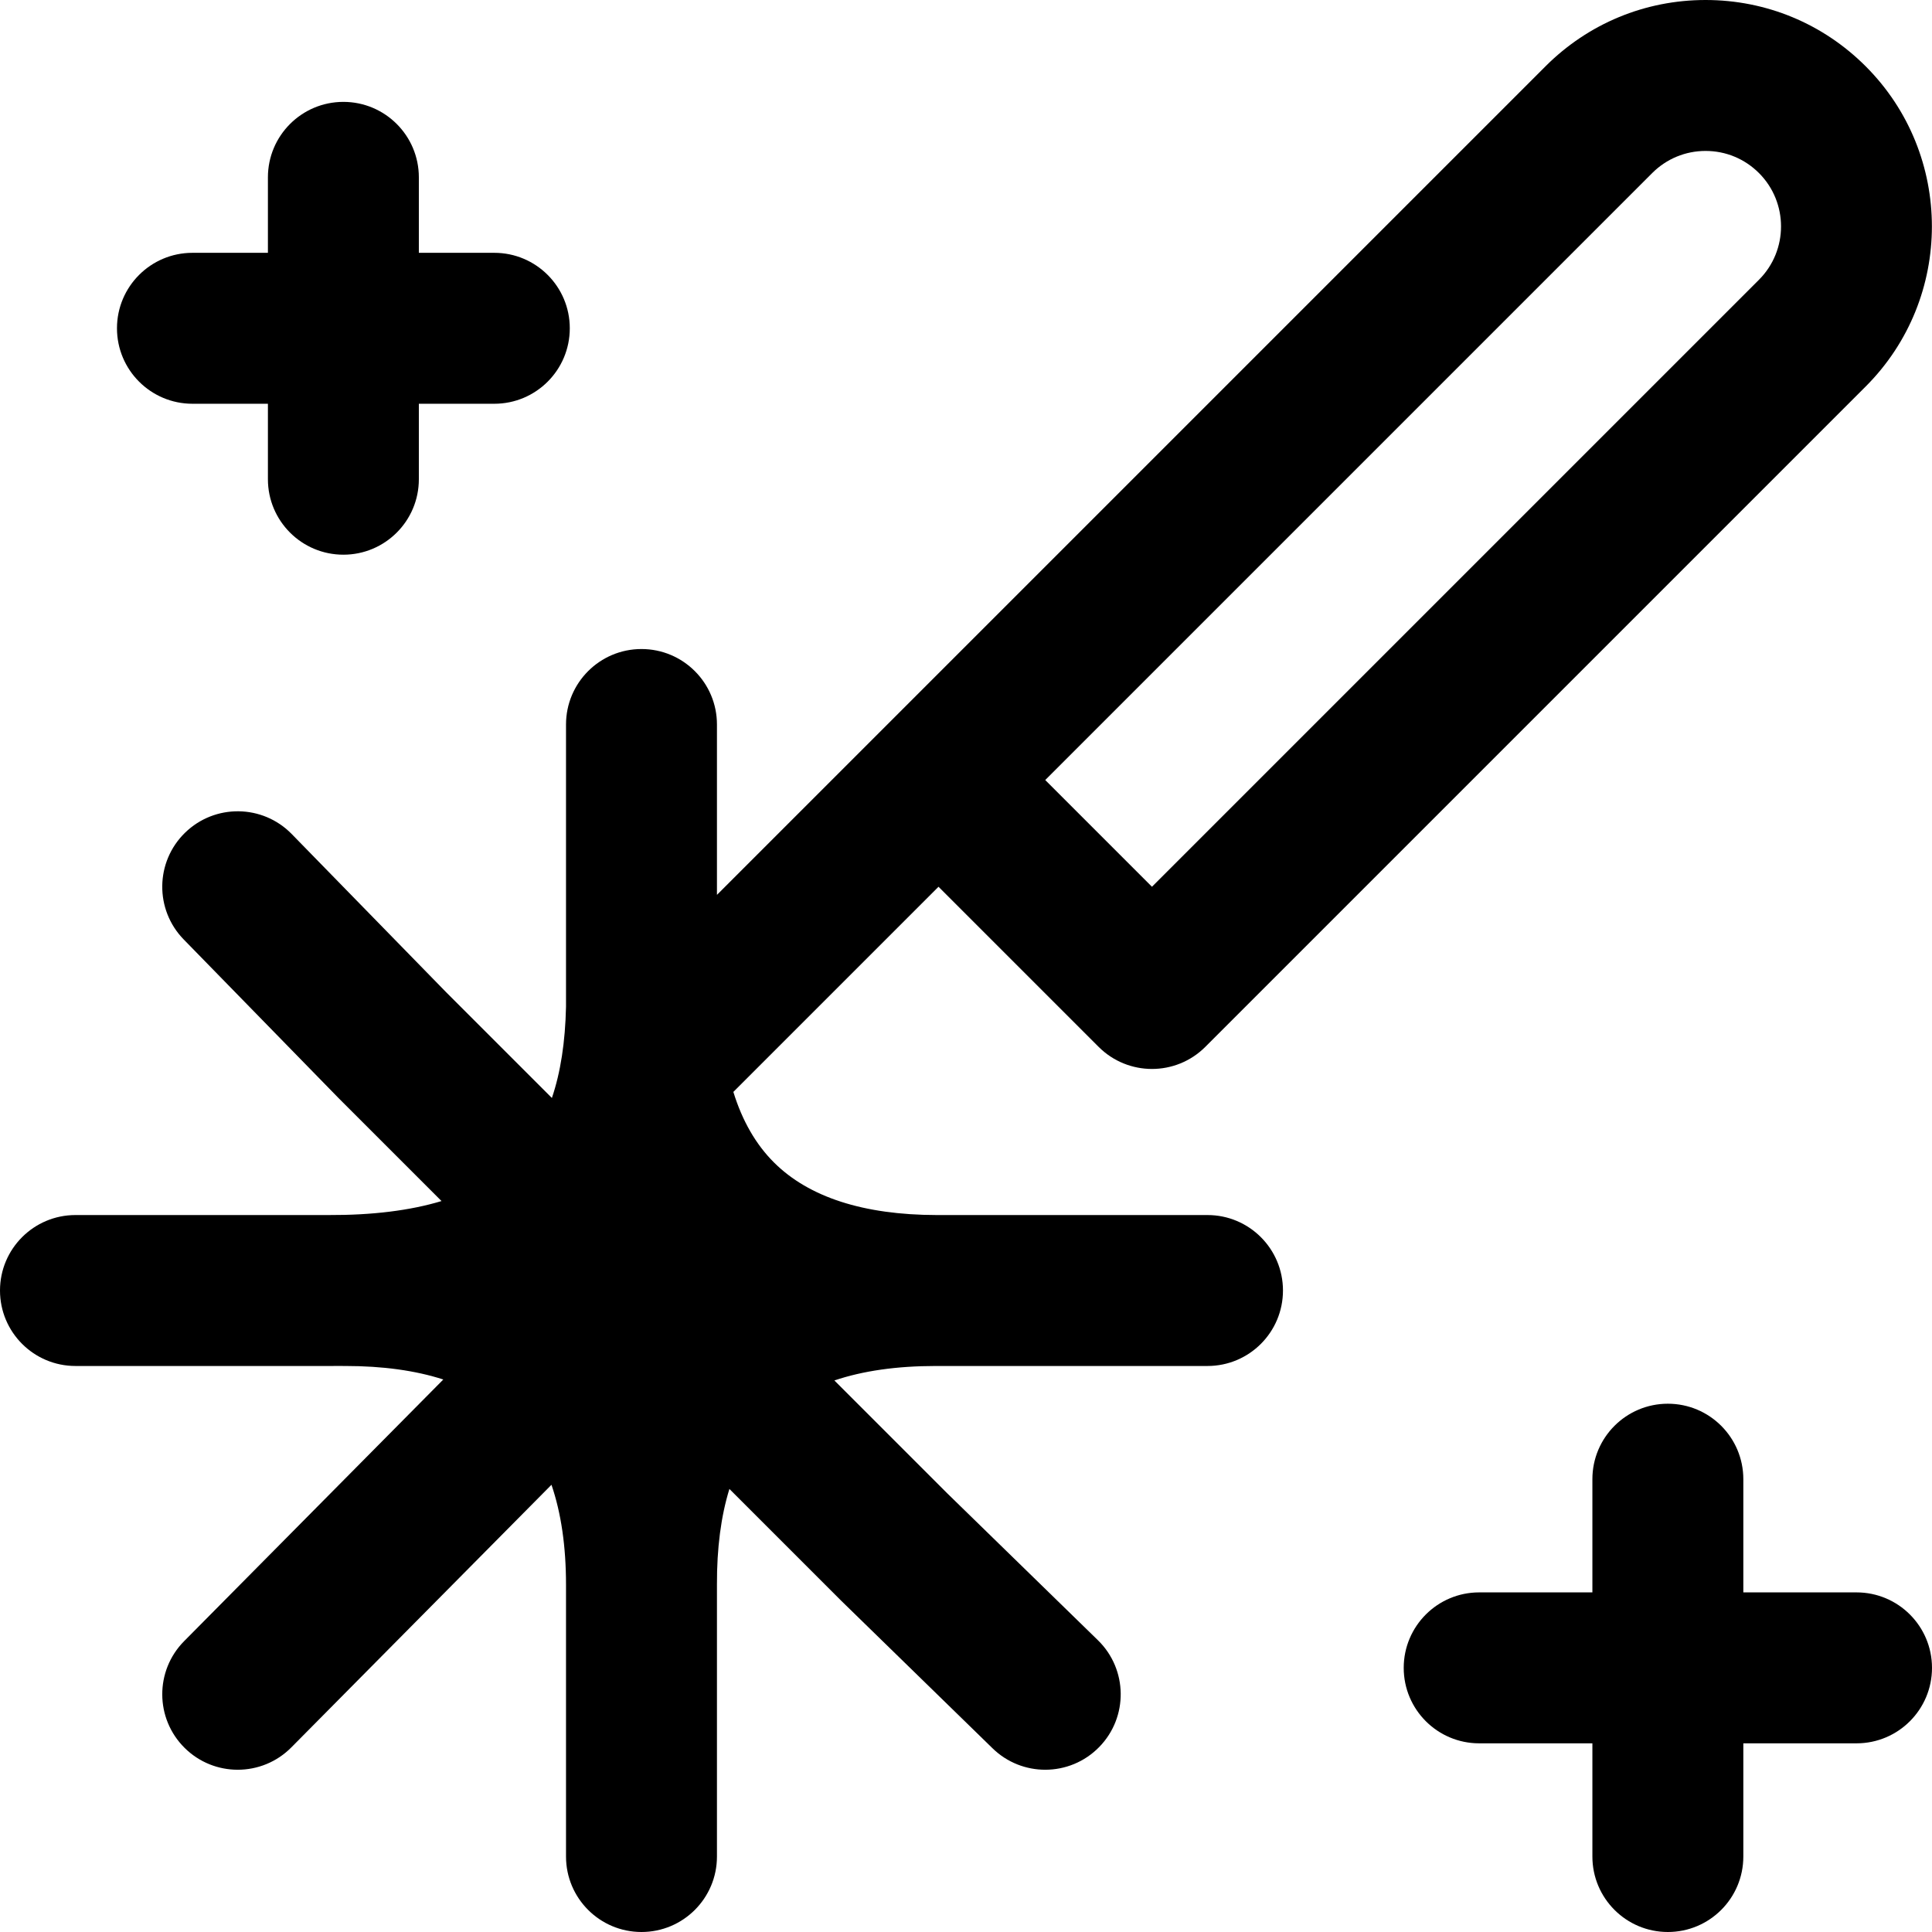 <?xml version="1.0" encoding="iso-8859-1"?>
<!-- Generator: Adobe Illustrator 19.0.0, SVG Export Plug-In . SVG Version: 6.00 Build 0)  -->
<svg version="1.1" id="Capa_1" xmlns="http://www.w3.org/2000/svg" xmlns:xlink="http://www.w3.org/1999/xlink" x="0px" y="0px"
	 viewBox="0 0 512 512" style="enable-background:new 0 0 512 512;" xml:space="preserve">
<g>
	<g>
		<path d="M291.142,277.426c7.811,7.811,20.475,7.811,28.285,0l175-175c23.394-23.394,23.394-61.458,0-84.853
			C483.094,6.241,468.026,0,452,0s-31.094,6.241-42.427,17.574L190,237.147V192c0-11.046-8.954-20-20-20s-20,8.954-20,20v74.79
			c-0.204,9.37-1.441,17.403-3.743,24.183l-28.031-28.031l-40.915-41.913c-7.716-7.905-20.379-8.056-28.282-0.341
			c-7.904,7.716-8.057,20.378-0.341,28.282l41,42c0.056,0.058,0.112,0.115,0.169,0.171l27.15,27.15
			C108.679,320.809,98.653,322.05,87,322H20c-11.046,0-20,8.954-20,20c0,11.046,8.954,20,20,20h66.906
			c0.299,0.001,0.585,0.002,0.883,0.002c0.815,0,1.625-0.006,2.431-0.016c0.258,0.01,0.518,0.015,0.778,0.015
			c0.188,0.001,0.364-0.001,0.546-0.001c9.893,0,18.556,1.199,25.938,3.581l-68.69,69.344c-7.773,7.847-7.714,20.51,0.134,28.284
			C52.826,467.072,57.913,469,63,469c5.15,0,10.3-1.978,14.21-5.925l68.936-69.593C148.708,400.962,150,409.82,150,420v72
			c0,11.046,8.954,20,20,20s20-8.954,20-20v-72.076c-0.037-9.656,1.069-18.118,3.301-25.338l29.557,29.556
			c0.061,0.06,0.12,0.119,0.181,0.178l40,39c3.889,3.792,8.926,5.68,13.96,5.68c5.203,0,10.403-2.019,14.322-6.038
			c7.711-7.909,7.551-20.571-0.358-28.282l-39.907-38.91l-29.935-29.935c7.547-2.55,16.526-3.835,26.88-3.835h0.021
			c0.146,0,0.292,0.001,0.438,0.001c0.204,0,0.411,0,0.616-0.001H320c11.046,0,20-8.954,20-20c0-11.046-8.954-20-20-20h-71.8
			c-19.353-0.042-33.845-4.725-43.082-13.927c-4.818-4.8-8.414-11.053-10.771-18.704L248.716,235L291.142,277.426z M437.858,45.858
			C441.636,42.081,446.658,40,452,40c5.342,0,10.364,2.081,14.142,5.858c7.799,7.798,7.799,20.486,0,28.284L305.284,235L277,206.716
			L437.858,45.858z"/>
	</g>
</g>
<g>
	<g>
		<path d="M131,67h-20V47c0-11.046-8.954-20-20-20s-20,8.954-20,20v20H51c-11.046,0-20,8.954-20,20s8.954,20,20,20h20v20
			c0,11.046,8.954,20,20,20s20-8.954,20-20v-20h20c11.046,0,20-8.954,20-20S142.046,67,131,67z"/>
	</g>
</g>
<g>
	<g>
		<path d="M492,422h-30v-30c0-11.046-8.954-20-20-20c-11.046,0-20,8.954-20,20v30h-30c-11.046,0-20,8.954-20,20
			c0,11.046,8.954,20,20,20h30v30c0,11.046,8.954,20,20,20c11.046,0,20-8.954,20-20v-30h30c11.046,0,20-8.954,20-20
			C512,430.954,503.046,422,492,422z"/>
	</g>
</g>
<g>
</g>
<g>
</g>
<g>
</g>
<g>
</g>
<g>
</g>
<g>
</g>
<g>
</g>
<g>
</g>
<g>
</g>
<g>
</g>
<g>
</g>
<g>
</g>
<g>
</g>
<g>
</g>
<g>
</g>
</svg>
